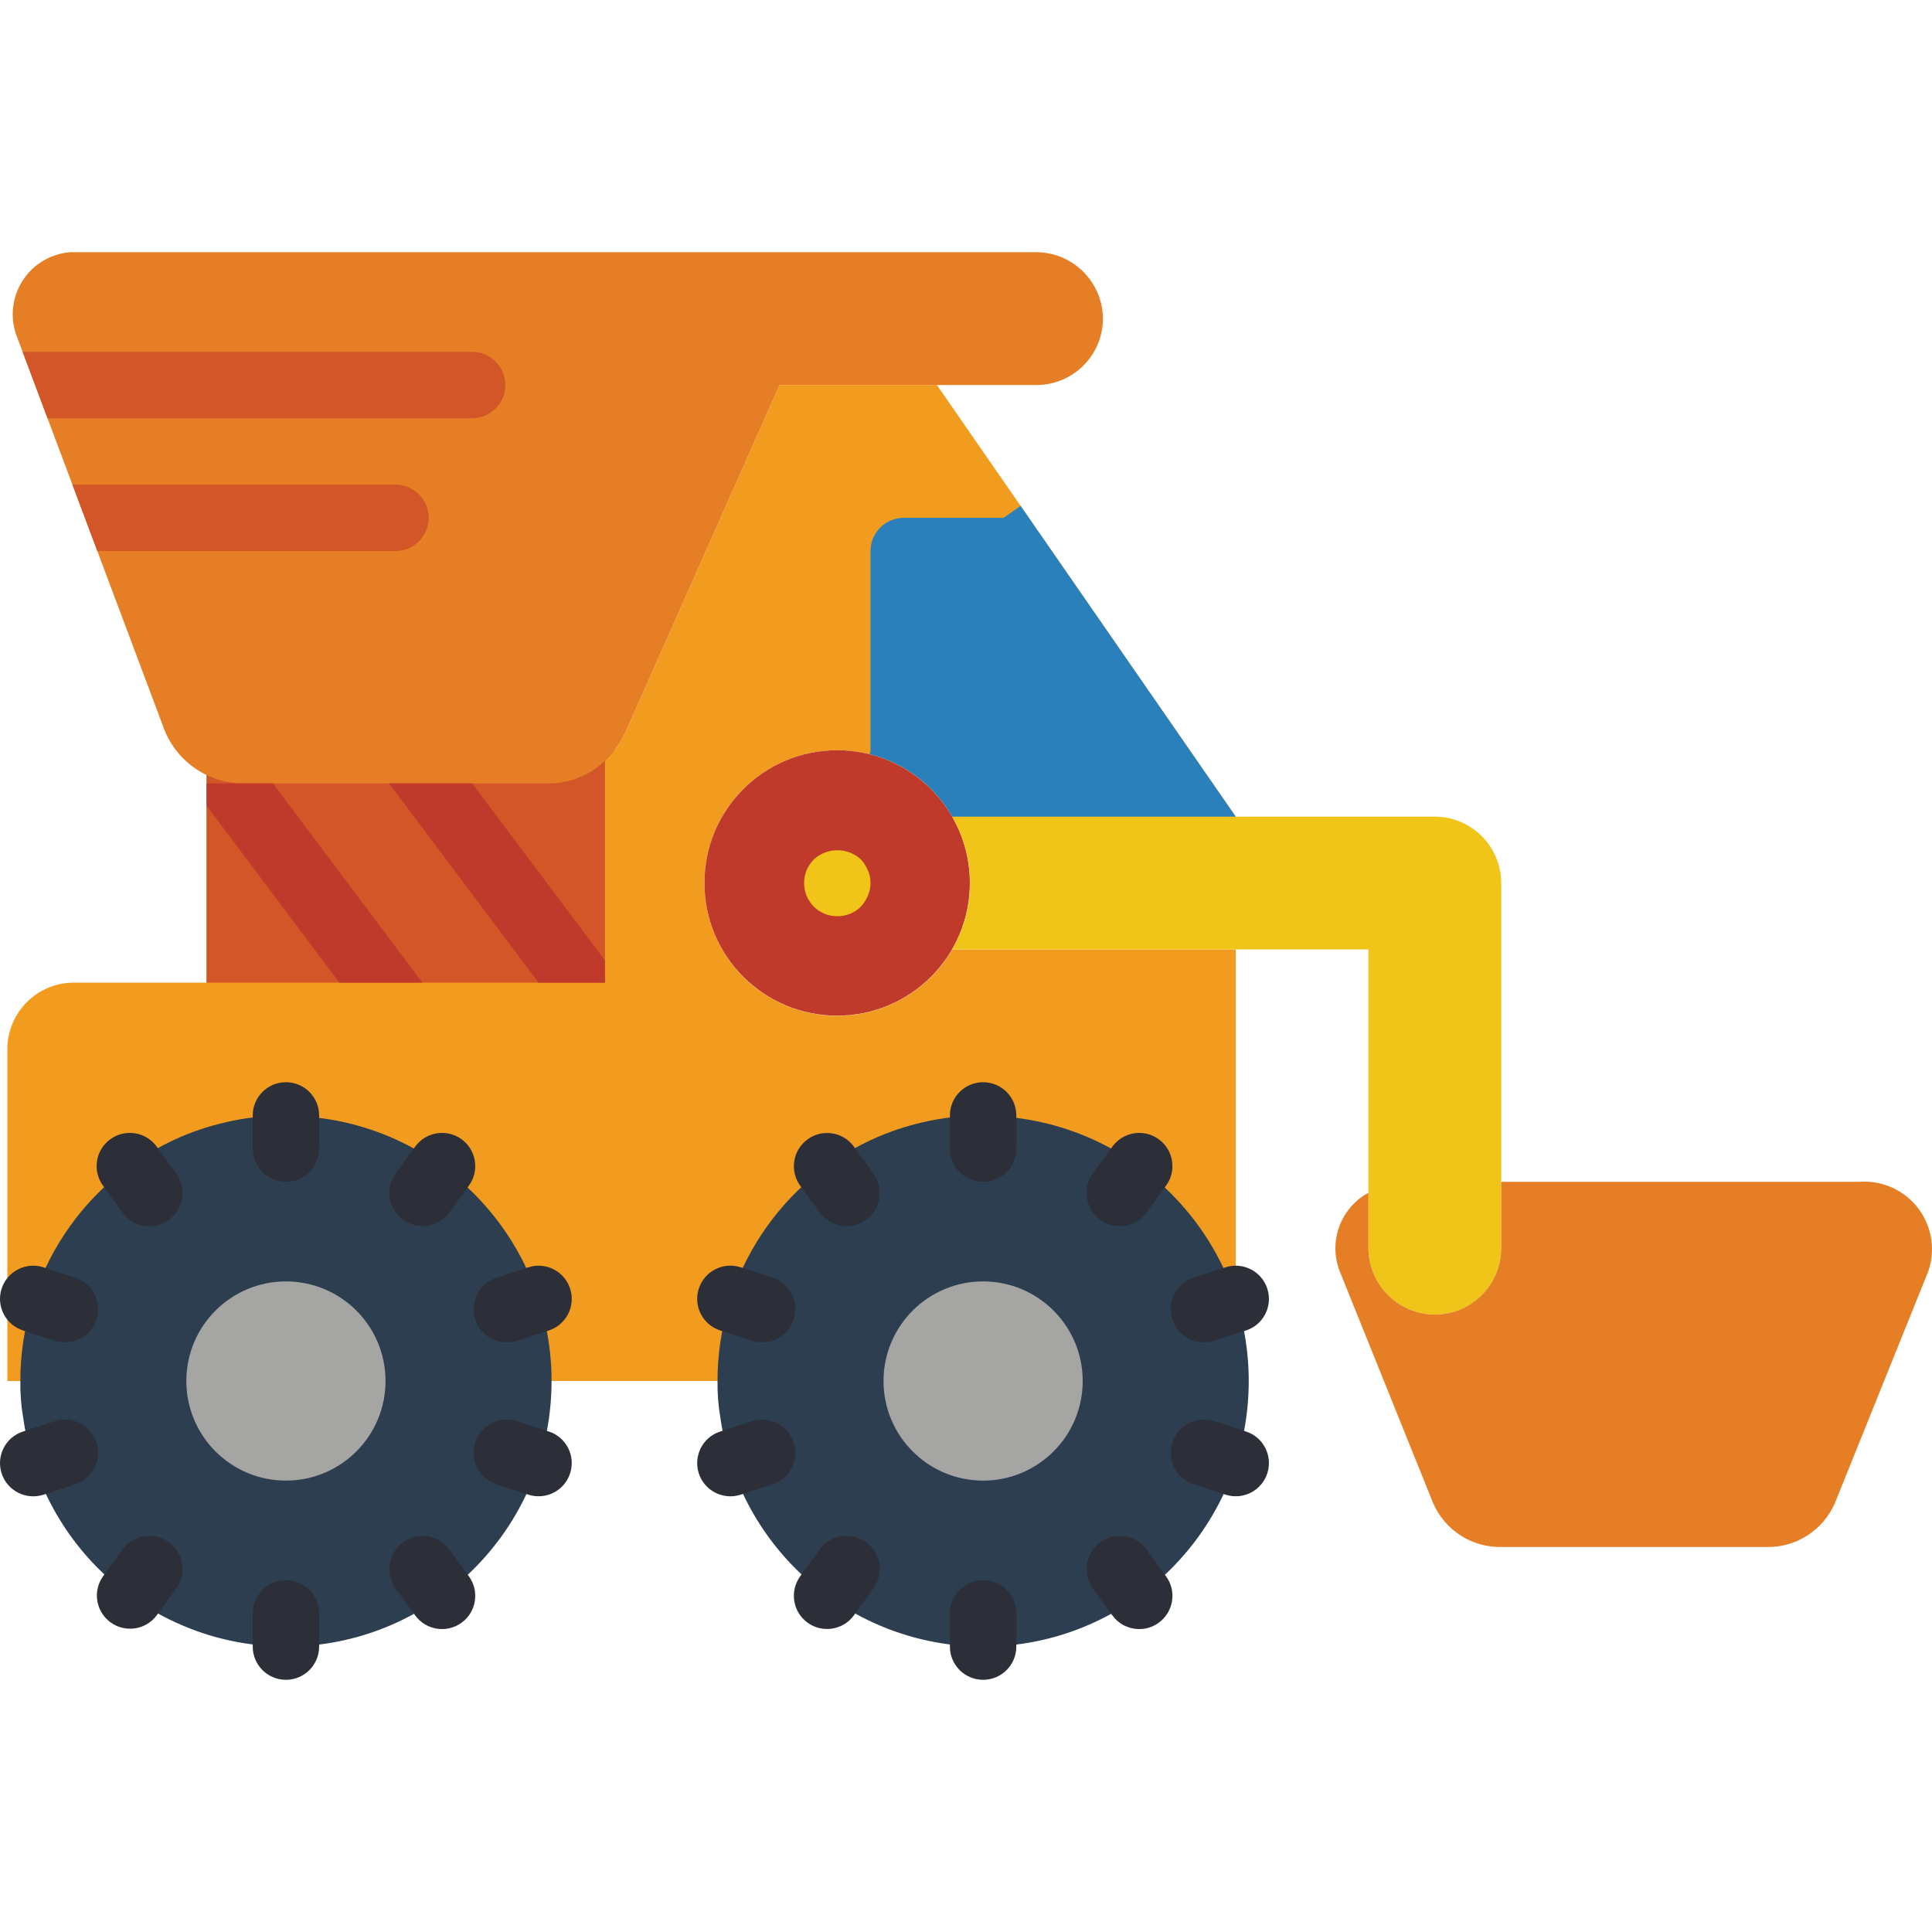 <?xml version="1.0" encoding="iso-8859-1"?>
<!-- Generator: Adobe Illustrator 19.0.0, SVG Export Plug-In . SVG Version: 6.00 Build 0)  -->
<svg version="1.1" id="Layer_1" xmlns="http://www.w3.org/2000/svg" xmlns:xlink="http://www.w3.org/1999/xlink" x="0px" y="0px"
	 viewBox="0 0 511.996 511.996" style="enable-background:new 0 0 511.996 511.996;" xml:space="preserve">
<rect x="54.712" y="198.815" style="fill:#D25627;" width="114.374" height="70.384"/>
<path style="fill:#F29C1F;" d="M252.342,251.603h75.135v114.374h-10.382v-0.528c-0.079-33.705-27.459-60.961-61.164-60.882
	c-6.73,0.018-13.417,1.144-19.778,3.343c-24.546,8.402-40.937,31.594-40.647,57.539v0.528h-61.85v-0.528
	c-0.035-33.679-27.362-60.953-61.041-60.926c-6.616,0.009-13.197,1.091-19.461,3.211c-24.775,8.27-41.377,31.594-41.087,57.715
	v0.528H1.95v-87.98c0.026-9.704,7.892-17.57,17.596-17.596h140.768v-58.771c2.358-2.296,4.276-5.006,5.631-8.006l40.647-91.587
	h41.703l79.182,114.374h-75.135c-9.722-16.831-31.242-22.602-48.072-12.88c-16.831,9.722-22.602,31.242-12.88,48.072
	c9.722,16.831,31.242,22.602,48.072,12.88C244.811,261.396,249.254,256.953,252.342,251.603z"/>
<path style="fill:#E57E25;" d="M292.285,84.441c-0.026,9.704-7.892,17.57-17.596,17.596h-68.097l-40.647,91.587
	c-1.355,3-3.273,5.71-5.631,8.006c-3.959,3.792-9.212,5.93-14.693,5.983H63.976c-9.493-0.238-17.834-6.387-20.851-15.397
	l-17.332-46.19L5.998,93.239l-1.32-3.519c-3.546-8.402,0.387-18.089,8.789-21.634c1.628-0.686,3.352-1.109,5.112-1.249h256.11
	C284.375,66.916,292.214,74.746,292.285,84.441z"/>
<path style="fill:#C03A2B;" d="M186.682,234.007c0.009,19.426,15.766,35.157,35.192,35.148s35.157-15.766,35.148-35.192
	c-0.009-19.408-15.74-35.13-35.148-35.148c-19.435-0.009-35.183,15.74-35.192,35.174
	C186.682,233.99,186.682,233.999,186.682,234.007z"/>
<g>
	<path style="fill:#D25627;" d="M133.921,102.037c-0.018,4.856-3.941,8.78-8.798,8.798H12.596L5.997,93.239h119.125
		C129.979,93.248,133.912,97.181,133.921,102.037z"/>
	<path style="fill:#D25627;" d="M113.597,137.229c-0.018,4.857-3.942,8.78-8.798,8.798H25.793l-6.599-17.596h85.605
		C109.656,128.44,113.588,132.373,113.597,137.229z"/>
</g>
<g>
	<path style="fill:#F0C419;" d="M257.066,234.007c-0.009,6.185-1.645,12.256-4.751,17.596h110.327v79.182
		c0.07,9.687,7.909,17.526,17.596,17.596c9.704-0.026,17.57-7.892,17.596-17.596v-96.778c-0.026-9.704-7.892-17.57-17.596-17.596
		H252.315C255.421,221.752,257.057,227.822,257.066,234.007z"/>
	<path style="fill:#F0C419;" d="M221.901,242.805c-2.34,0.018-4.593-0.897-6.247-2.551c-0.801-0.853-1.46-1.83-1.936-2.903
		c-0.818-2.156-0.818-4.531,0-6.686c0.475-1.073,1.126-2.05,1.936-2.903c3.528-3.255,8.965-3.255,12.493,0
		c0.774,0.853,1.399,1.839,1.848,2.903c0.941,2.129,0.941,4.557,0,6.686c-0.449,1.065-1.073,2.05-1.848,2.903
		C226.493,241.908,224.241,242.823,221.901,242.805z"/>
</g>
<path style="fill:#E57E25;" d="M354.988,336.768l24.81,61.586c3.141,7.223,10.346,11.816,18.212,11.613h70.032
	c7.865,0.202,15.071-4.39,18.212-11.613l24.81-61.586c3.141-9.396-1.918-19.558-11.314-22.699c-2.243-0.757-4.619-1.056-6.986-0.88
	h-94.931v17.596c-0.026,9.704-7.892,17.57-17.596,17.596c-9.687-0.07-17.526-7.909-17.596-17.596v-14.693
	C355.287,320.096,352.014,328.929,354.988,336.768z"/>
<g>
	<polygon style="fill:#C03A2B;" points="160.315,254.507 160.315,260.401 142.719,260.401 103.127,207.613 125.123,207.613 	"/>
	<polygon style="fill:#C03A2B;" points="111.926,260.401 89.93,260.401 54.738,213.508 54.738,207.613 72.334,207.613 	"/>
</g>
<path style="fill:#2980BA;" d="M327.477,216.411h-75.135c-4.725-8.253-12.599-14.226-21.819-16.54l0.176-1.056v-52.788
	c0-4.857,3.942-8.798,8.798-8.798h26.482l4.487-3.167L327.477,216.411z"/>
<path style="fill:#2C3E50;" d="M75.774,436.362c-34.998-0.07-64.639-25.822-69.601-60.469c-0.572-3.273-0.827-6.59-0.783-9.915
	c-0.009-28.233,16.839-53.756,42.811-64.833c8.728-3.66,18.106-5.552,27.573-5.552c1.135-0.018,2.261,0.044,3.387,0.194
	c38.799,1.83,68.765,34.77,66.926,73.56C144.32,406.888,113.351,436.397,75.774,436.362z"/>
<circle style="fill:#A5A5A4;" cx="75.774" cy="365.978" r="26.394"/>
<g>
	<path style="fill:#2C2F38;" d="M75.774,445.16c-4.856,0-8.798-3.933-8.798-8.789v-0.009v-8.798c0-4.856,3.942-8.798,8.798-8.798
		s8.798,3.942,8.798,8.798v8.798c0,4.857-3.933,8.798-8.789,8.798C75.783,445.16,75.783,445.16,75.774,445.16z"/>
	<path style="fill:#2C2F38;" d="M75.774,313.19c-4.856,0-8.798-3.933-8.798-8.789v-0.009v-8.798c0-4.856,3.942-8.798,8.798-8.798
		s8.798,3.942,8.798,8.798v8.798c0,4.856-3.933,8.798-8.789,8.798C75.783,313.19,75.783,313.19,75.774,313.19z"/>
	<path style="fill:#2C2F38;" d="M122.316,430.036c-3.924,2.859-9.423,1.988-12.282-1.936c0,0,0-0.009-0.009-0.009l-5.173-7.118
		c-2.842-3.942-1.953-9.44,1.988-12.282c3.924-2.833,9.396-1.962,12.247,1.936l5.173,7.118
		C127.12,421.669,126.257,427.168,122.316,430.036C122.325,430.027,122.325,430.036,122.316,430.036z"/>
	<path style="fill:#2C2F38;" d="M44.753,323.263c-3.924,2.859-9.423,1.988-12.282-1.936c0,0,0-0.009-0.009-0.009l-5.173-7.118
		c-2.859-3.933-1.988-9.431,1.944-12.291c3.933-2.859,9.431-1.988,12.291,1.944l0,0l5.173,7.118
		c2.859,3.924,1.988,9.423-1.936,12.282C44.753,323.263,44.753,323.263,44.753,323.263z"/>
	<path style="fill:#2C2F38;" d="M151.085,390.445c-1.496,4.619-6.458,7.153-11.077,5.648H140l-8.367-2.719
		c-4.628-1.478-7.179-6.431-5.701-11.059c1.478-4.628,6.431-7.179,11.059-5.701c0.026,0.009,0.053,0.018,0.079,0.026l8.367,2.719
		c4.619,1.496,7.153,6.458,5.648,11.077C151.085,390.436,151.085,390.436,151.085,390.445z"/>
	<path style="fill:#2C2F38;" d="M25.573,349.657c-1.496,4.619-6.458,7.153-11.077,5.648h-0.009l-8.367-2.719
		c-4.628-1.478-7.179-6.423-5.701-11.05c1.478-4.628,6.431-7.179,11.059-5.701c0.026,0.009,0.053,0.018,0.079,0.026l8.367,2.719
		C24.544,340.076,27.078,345.038,25.573,349.657C25.573,349.657,25.573,349.657,25.573,349.657z"/>
	<path style="fill:#2C2F38;" d="M151.085,341.502c1.504,4.619-1.021,9.581-5.64,11.085h-0.009l-8.367,2.719
		c-4.61,1.522-9.59-0.985-11.112-5.596c-1.522-4.61,0.985-9.59,5.596-11.112c0.026-0.009,0.053-0.018,0.079-0.026l8.367-2.719
		c4.619-1.504,9.581,1.021,11.085,5.64C151.085,341.502,151.085,341.502,151.085,341.502z"/>
	<path style="fill:#2C2F38;" d="M25.573,382.289c1.504,4.619-1.021,9.581-5.64,11.085h-0.009l-8.367,2.719
		c-4.61,1.522-9.59-0.985-11.112-5.596c-1.522-4.61,0.985-9.59,5.596-11.112c0.026-0.009,0.053-0.018,0.079-0.026l8.367-2.719
		c4.619-1.504,9.581,1.021,11.085,5.64C25.573,382.28,25.573,382.28,25.573,382.289z"/>
	<path style="fill:#2C2F38;" d="M122.316,301.91c3.933,2.851,4.804,8.349,1.953,12.282c0,0,0,0.009-0.009,0.009l-5.173,7.118
		c-2.868,3.924-8.376,4.777-12.3,1.909c-3.906-2.859-4.769-8.323-1.936-12.247l5.173-7.118
		C112.884,299.931,118.383,299.051,122.316,301.91L122.316,301.91z"/>
	<path style="fill:#2C2F38;" d="M44.753,408.683c3.933,2.851,4.804,8.349,1.953,12.282c0,0,0,0.009-0.009,0.009l-5.173,7.109
		c-2.903,3.898-8.42,4.698-12.308,1.795c-3.827-2.851-4.681-8.244-1.918-12.141l5.173-7.118
		C35.312,406.695,40.811,405.824,44.753,408.683C44.744,408.674,44.744,408.674,44.753,408.683z"/>
</g>
<path style="fill:#2C3E50;" d="M260.533,436.362c-34.998-0.07-64.639-25.822-69.601-60.469c-0.572-3.273-0.827-6.59-0.783-9.915
	c-0.009-28.233,16.839-53.756,42.811-64.833c8.728-3.66,18.106-5.552,27.573-5.552c1.135-0.018,2.261,0.044,3.387,0.194
	c38.799,1.83,68.765,34.77,66.926,73.56C329.078,406.888,298.109,436.397,260.533,436.362z"/>
<circle style="fill:#A5A5A4;" cx="260.533" cy="365.978" r="26.394"/>
<g>
	<path style="fill:#2C2F38;" d="M260.533,445.16c-4.857,0-8.798-3.933-8.798-8.789v-0.009v-8.798c0-4.856,3.942-8.798,8.798-8.798
		s8.798,3.942,8.798,8.798v8.798c0,4.857-3.933,8.798-8.789,8.798C260.541,445.16,260.541,445.16,260.533,445.16z"/>
	<path style="fill:#2C2F38;" d="M260.533,313.19c-4.857,0-8.798-3.933-8.798-8.789v-0.009v-8.798c0-4.856,3.942-8.798,8.798-8.798
		s8.798,3.942,8.798,8.798v8.798c0,4.856-3.933,8.798-8.789,8.798C260.541,313.19,260.541,313.19,260.533,313.19z"/>
	<path style="fill:#2C2F38;" d="M307.074,430.036c-3.924,2.859-9.423,1.988-12.282-1.936c0,0,0-0.009-0.009-0.009l-5.173-7.118
		c-2.842-3.942-1.953-9.44,1.988-12.282c3.924-2.833,9.396-1.962,12.247,1.936l5.173,7.118
		C311.878,421.669,311.016,427.168,307.074,430.036C307.083,430.027,307.083,430.036,307.074,430.036z"/>
	<path style="fill:#2C2F38;" d="M229.511,323.263c-3.924,2.859-9.423,1.988-12.282-1.936c0,0,0-0.009-0.009-0.009l-5.173-7.118
		c-2.842-3.942-1.953-9.44,1.988-12.282c3.924-2.833,9.396-1.962,12.247,1.936l5.173,7.118
		C234.315,314.905,233.444,320.404,229.511,323.263L229.511,323.263z"/>
	<path style="fill:#2C2F38;" d="M335.844,390.445c-1.496,4.619-6.458,7.153-11.077,5.648h-0.009l-8.367-2.719
		c-4.628-1.478-7.179-6.431-5.701-11.059c1.478-4.628,6.431-7.179,11.059-5.701c0.026,0.009,0.053,0.018,0.079,0.026l8.367,2.719
		c4.619,1.496,7.153,6.458,5.648,11.077C335.844,390.436,335.844,390.436,335.844,390.445z"/>
	<path style="fill:#2C2F38;" d="M210.331,349.657c-1.496,4.619-6.458,7.153-11.077,5.648h-0.009l-8.367-2.719
		c-4.628-1.478-7.179-6.431-5.701-11.059c1.478-4.628,6.431-7.179,11.059-5.701c0.026,0.009,0.053,0.018,0.079,0.026l8.367,2.719
		c4.619,1.496,7.153,6.458,5.648,11.077C210.331,349.657,210.331,349.657,210.331,349.657z"/>
	<path style="fill:#2C2F38;" d="M335.844,341.502c1.504,4.619-1.021,9.581-5.64,11.085h-0.009l-8.367,2.719
		c-4.61,1.522-9.59-0.985-11.112-5.596c-1.522-4.61,0.985-9.59,5.596-11.112c0.026-0.009,0.053-0.018,0.079-0.026l8.367-2.719
		c4.619-1.504,9.581,1.021,11.085,5.64C335.844,341.502,335.844,341.502,335.844,341.502z"/>
	<path style="fill:#2C2F38;" d="M210.331,382.289c1.504,4.619-1.021,9.581-5.64,11.085h-0.009l-8.367,2.719
		c-4.61,1.522-9.59-0.985-11.112-5.596c-1.522-4.61,0.985-9.59,5.596-11.112c0.026-0.009,0.053-0.018,0.079-0.026l8.367-2.719
		c4.619-1.504,9.581,1.021,11.085,5.64C210.331,382.28,210.331,382.28,210.331,382.289z"/>
	<path style="fill:#2C2F38;" d="M307.074,301.91c3.933,2.851,4.804,8.349,1.953,12.282c0,0,0,0.009-0.009,0.009l-5.173,7.118
		c-2.868,3.924-8.376,4.777-12.3,1.909c-3.906-2.859-4.769-8.323-1.936-12.247l5.173-7.118
		C297.643,299.931,303.141,299.051,307.074,301.91L307.074,301.91z"/>
	<path style="fill:#2C2F38;" d="M229.511,408.683c3.933,2.851,4.804,8.349,1.953,12.282c0,0,0,0.009-0.009,0.009l-5.173,7.118
		c-2.868,3.924-8.376,4.777-12.3,1.909c-3.906-2.859-4.769-8.323-1.936-12.247l5.173-7.118
		C220.071,406.695,225.569,405.824,229.511,408.683C229.502,408.674,229.502,408.674,229.511,408.683z"/>
</g>
<g>
</g>
<g>
</g>
<g>
</g>
<g>
</g>
<g>
</g>
<g>
</g>
<g>
</g>
<g>
</g>
<g>
</g>
<g>
</g>
<g>
</g>
<g>
</g>
<g>
</g>
<g>
</g>
<g>
</g>
</svg>
